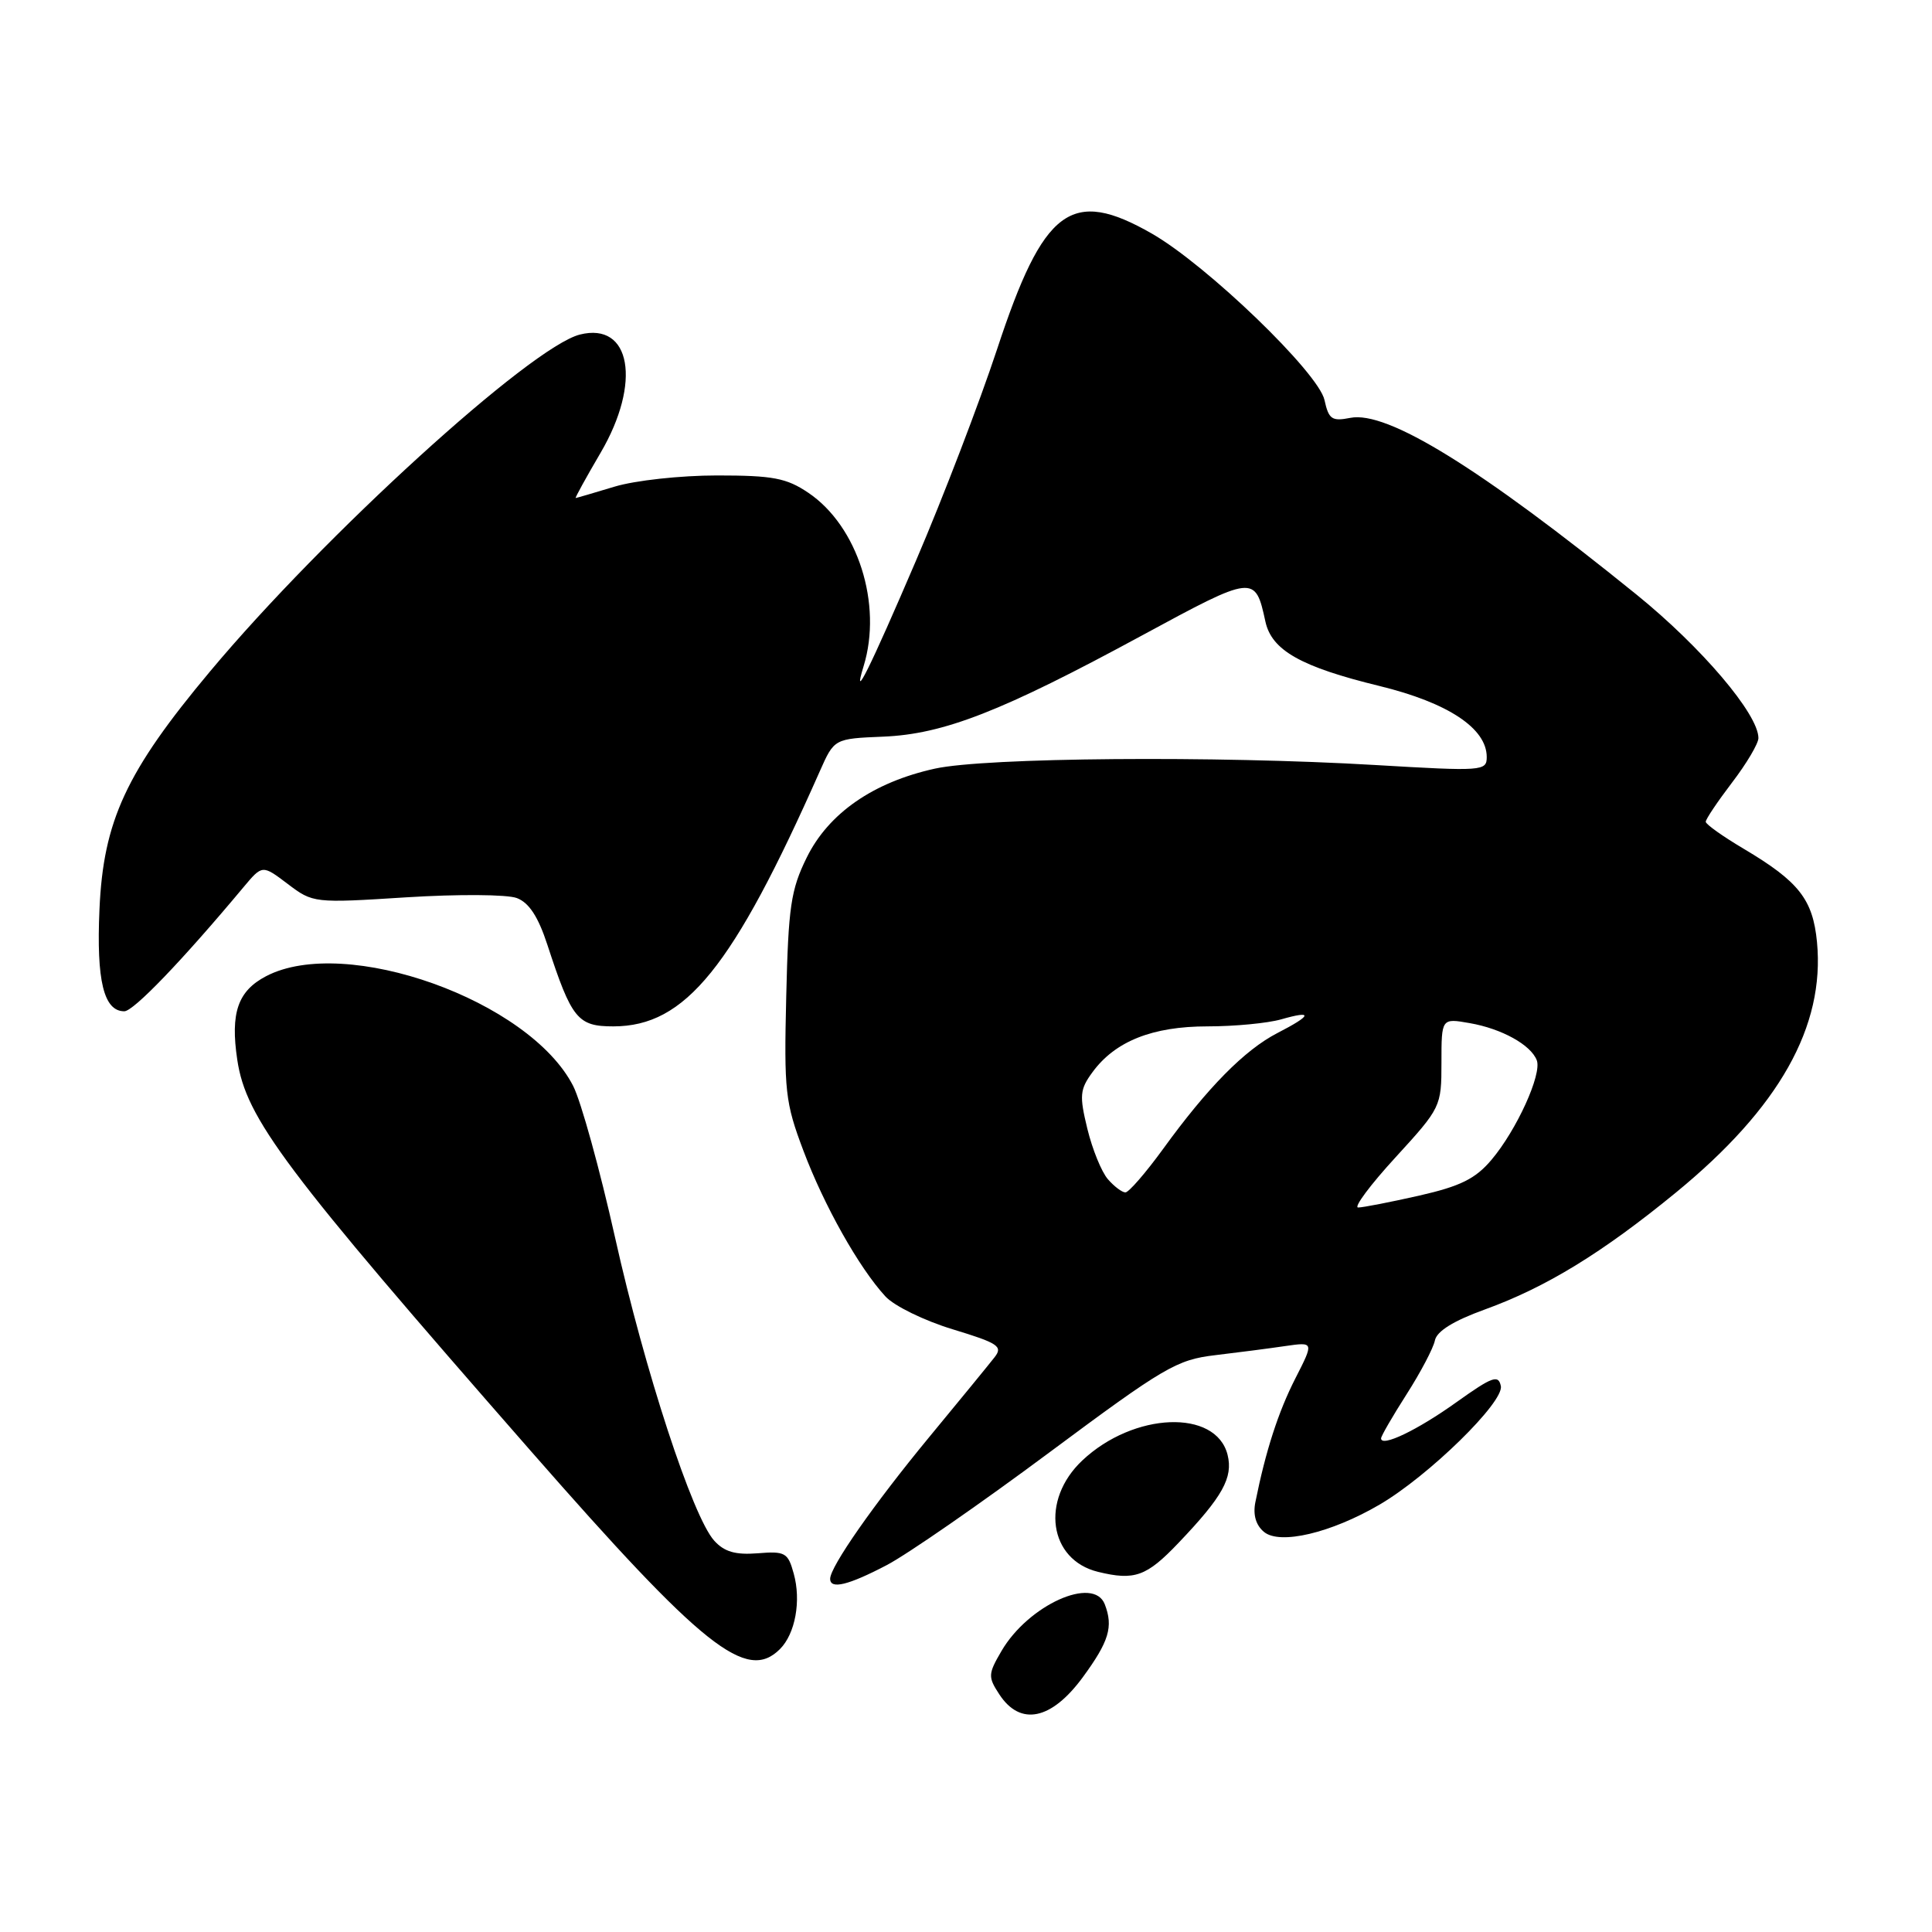 <?xml version="1.0" encoding="UTF-8" standalone="no"?>
<!DOCTYPE svg PUBLIC "-//W3C//DTD SVG 1.1//EN" "http://www.w3.org/Graphics/SVG/1.1/DTD/svg11.dtd" >
<svg xmlns="http://www.w3.org/2000/svg" xmlns:xlink="http://www.w3.org/1999/xlink" version="1.1" viewBox="0 0 256 256">
 <g >
 <path fill="currentColor"
d=" M 143.47 222.25 C 146.95 217.50 147.54 215.56 146.39 212.58 C 144.92 208.76 136.26 212.67 132.70 218.77 C 130.92 221.82 130.90 222.20 132.42 224.52 C 135.20 228.76 139.31 227.91 143.47 222.25 Z  M 103.35 218.51 C 105.38 216.48 106.18 212.11 105.17 208.50 C 104.41 205.73 104.04 205.52 100.38 205.82 C 97.44 206.05 95.97 205.62 94.64 204.15 C 91.77 200.98 85.43 181.61 81.49 163.94 C 79.48 154.95 76.99 145.94 75.95 143.90 C 70.17 132.57 45.79 123.85 35.26 129.35 C 31.51 131.31 30.51 134.21 31.44 140.43 C 32.60 148.21 37.68 154.97 70.40 192.34 C 93.19 218.36 98.93 222.93 103.35 218.51 Z  M 117.51 207.38 C 120.25 205.94 129.93 199.24 139.00 192.49 C 154.24 181.16 155.92 180.17 161.00 179.57 C 164.03 179.21 168.21 178.67 170.30 178.36 C 174.11 177.81 174.11 177.81 171.64 182.65 C 169.38 187.08 167.70 192.27 166.34 199.06 C 166.01 200.72 166.41 202.10 167.49 202.99 C 169.59 204.73 176.37 203.13 182.80 199.37 C 189.30 195.57 199.30 185.79 198.87 183.66 C 198.55 182.11 197.74 182.41 193.00 185.79 C 187.82 189.50 183.00 191.81 183.00 190.59 C 183.00 190.29 184.52 187.66 186.38 184.75 C 188.24 181.84 189.93 178.63 190.13 177.62 C 190.38 176.39 192.59 175.02 196.73 173.52 C 204.85 170.58 212.30 166.02 222.09 158.00 C 235.76 146.79 241.83 136.00 240.76 124.82 C 240.21 119.17 238.37 116.82 231.07 112.48 C 228.30 110.84 226.03 109.23 226.02 108.89 C 226.01 108.56 227.58 106.22 229.50 103.70 C 231.43 101.18 233.00 98.52 233.00 97.80 C 233.00 94.63 225.46 85.76 216.84 78.78 C 196.10 61.99 183.79 54.39 178.92 55.37 C 176.48 55.85 176.06 55.56 175.50 53.00 C 174.70 49.38 159.96 35.17 152.64 30.96 C 141.94 24.83 138.28 27.56 132.11 46.30 C 129.79 53.32 124.97 65.90 121.39 74.25 C 115.28 88.52 112.86 93.40 114.43 88.28 C 116.96 80.06 113.66 69.71 107.10 65.29 C 104.21 63.34 102.41 63.00 95.01 63.00 C 90.18 63.00 84.14 63.66 81.41 64.49 C 78.71 65.31 76.40 65.98 76.28 65.99 C 76.16 66.00 77.65 63.29 79.59 59.98 C 85.02 50.71 83.61 42.63 76.84 44.33 C 70.34 45.96 42.88 70.97 27.83 88.97 C 16.71 102.26 13.69 108.77 13.18 120.50 C 12.76 129.94 13.75 134.00 16.47 134.00 C 17.69 134.00 24.13 127.30 32.28 117.54 C 34.76 114.58 34.76 114.58 38.13 117.13 C 41.47 119.66 41.60 119.68 53.84 118.90 C 60.69 118.47 67.21 118.51 68.49 119.00 C 70.10 119.61 71.32 121.48 72.53 125.19 C 75.75 135.03 76.53 136.00 81.28 136.00 C 90.82 135.99 97.09 128.24 108.63 102.19 C 110.54 97.88 110.54 97.88 117.02 97.61 C 125.06 97.28 132.75 94.27 151.34 84.19 C 166.18 76.15 166.32 76.13 167.67 82.35 C 168.50 86.17 172.37 88.36 182.80 90.90 C 191.88 93.12 197.00 96.51 197.00 100.31 C 197.00 102.17 196.47 102.21 182.25 101.37 C 161.11 100.12 130.57 100.37 123.87 101.85 C 115.71 103.65 109.78 107.76 106.89 113.64 C 104.79 117.90 104.46 120.17 104.18 132.04 C 103.88 144.59 104.04 146.07 106.45 152.46 C 109.19 159.74 113.82 167.98 117.32 171.78 C 118.47 173.04 122.48 175.00 126.24 176.14 C 132.29 177.98 132.92 178.40 131.78 179.85 C 131.08 180.75 127.16 185.54 123.07 190.49 C 115.78 199.33 110.00 207.60 110.00 209.20 C 110.00 210.64 112.42 210.05 117.51 207.38 Z  M 156.15 204.45 C 162.01 198.31 163.41 195.79 162.66 192.77 C 161.13 186.67 150.22 187.10 143.41 193.52 C 137.84 198.77 138.97 206.69 145.50 208.28 C 150.34 209.46 151.92 208.89 156.15 204.45 Z  M 184.91 153.36 C 190.92 146.79 191.00 146.64 191.00 140.81 C 191.00 134.91 191.00 134.91 194.75 135.57 C 198.99 136.31 202.85 138.45 203.63 140.49 C 204.34 142.32 200.96 149.74 197.63 153.68 C 195.50 156.20 193.52 157.18 188.03 158.43 C 184.22 159.29 180.59 160.00 179.96 160.00 C 179.34 160.00 181.56 157.01 184.91 153.36 Z  M 146.80 156.25 C 145.96 155.29 144.74 152.28 144.08 149.57 C 143.01 145.17 143.08 144.36 144.76 142.07 C 147.76 137.97 152.70 136.00 160.01 136.00 C 163.59 136.00 167.97 135.58 169.76 135.07 C 174.05 133.84 173.86 134.52 169.25 136.89 C 164.92 139.13 160.02 144.09 154.11 152.25 C 151.81 155.41 149.57 158.00 149.12 158.00 C 148.68 158.00 147.63 157.21 146.80 156.25 Z "/>
</g>
</svg>